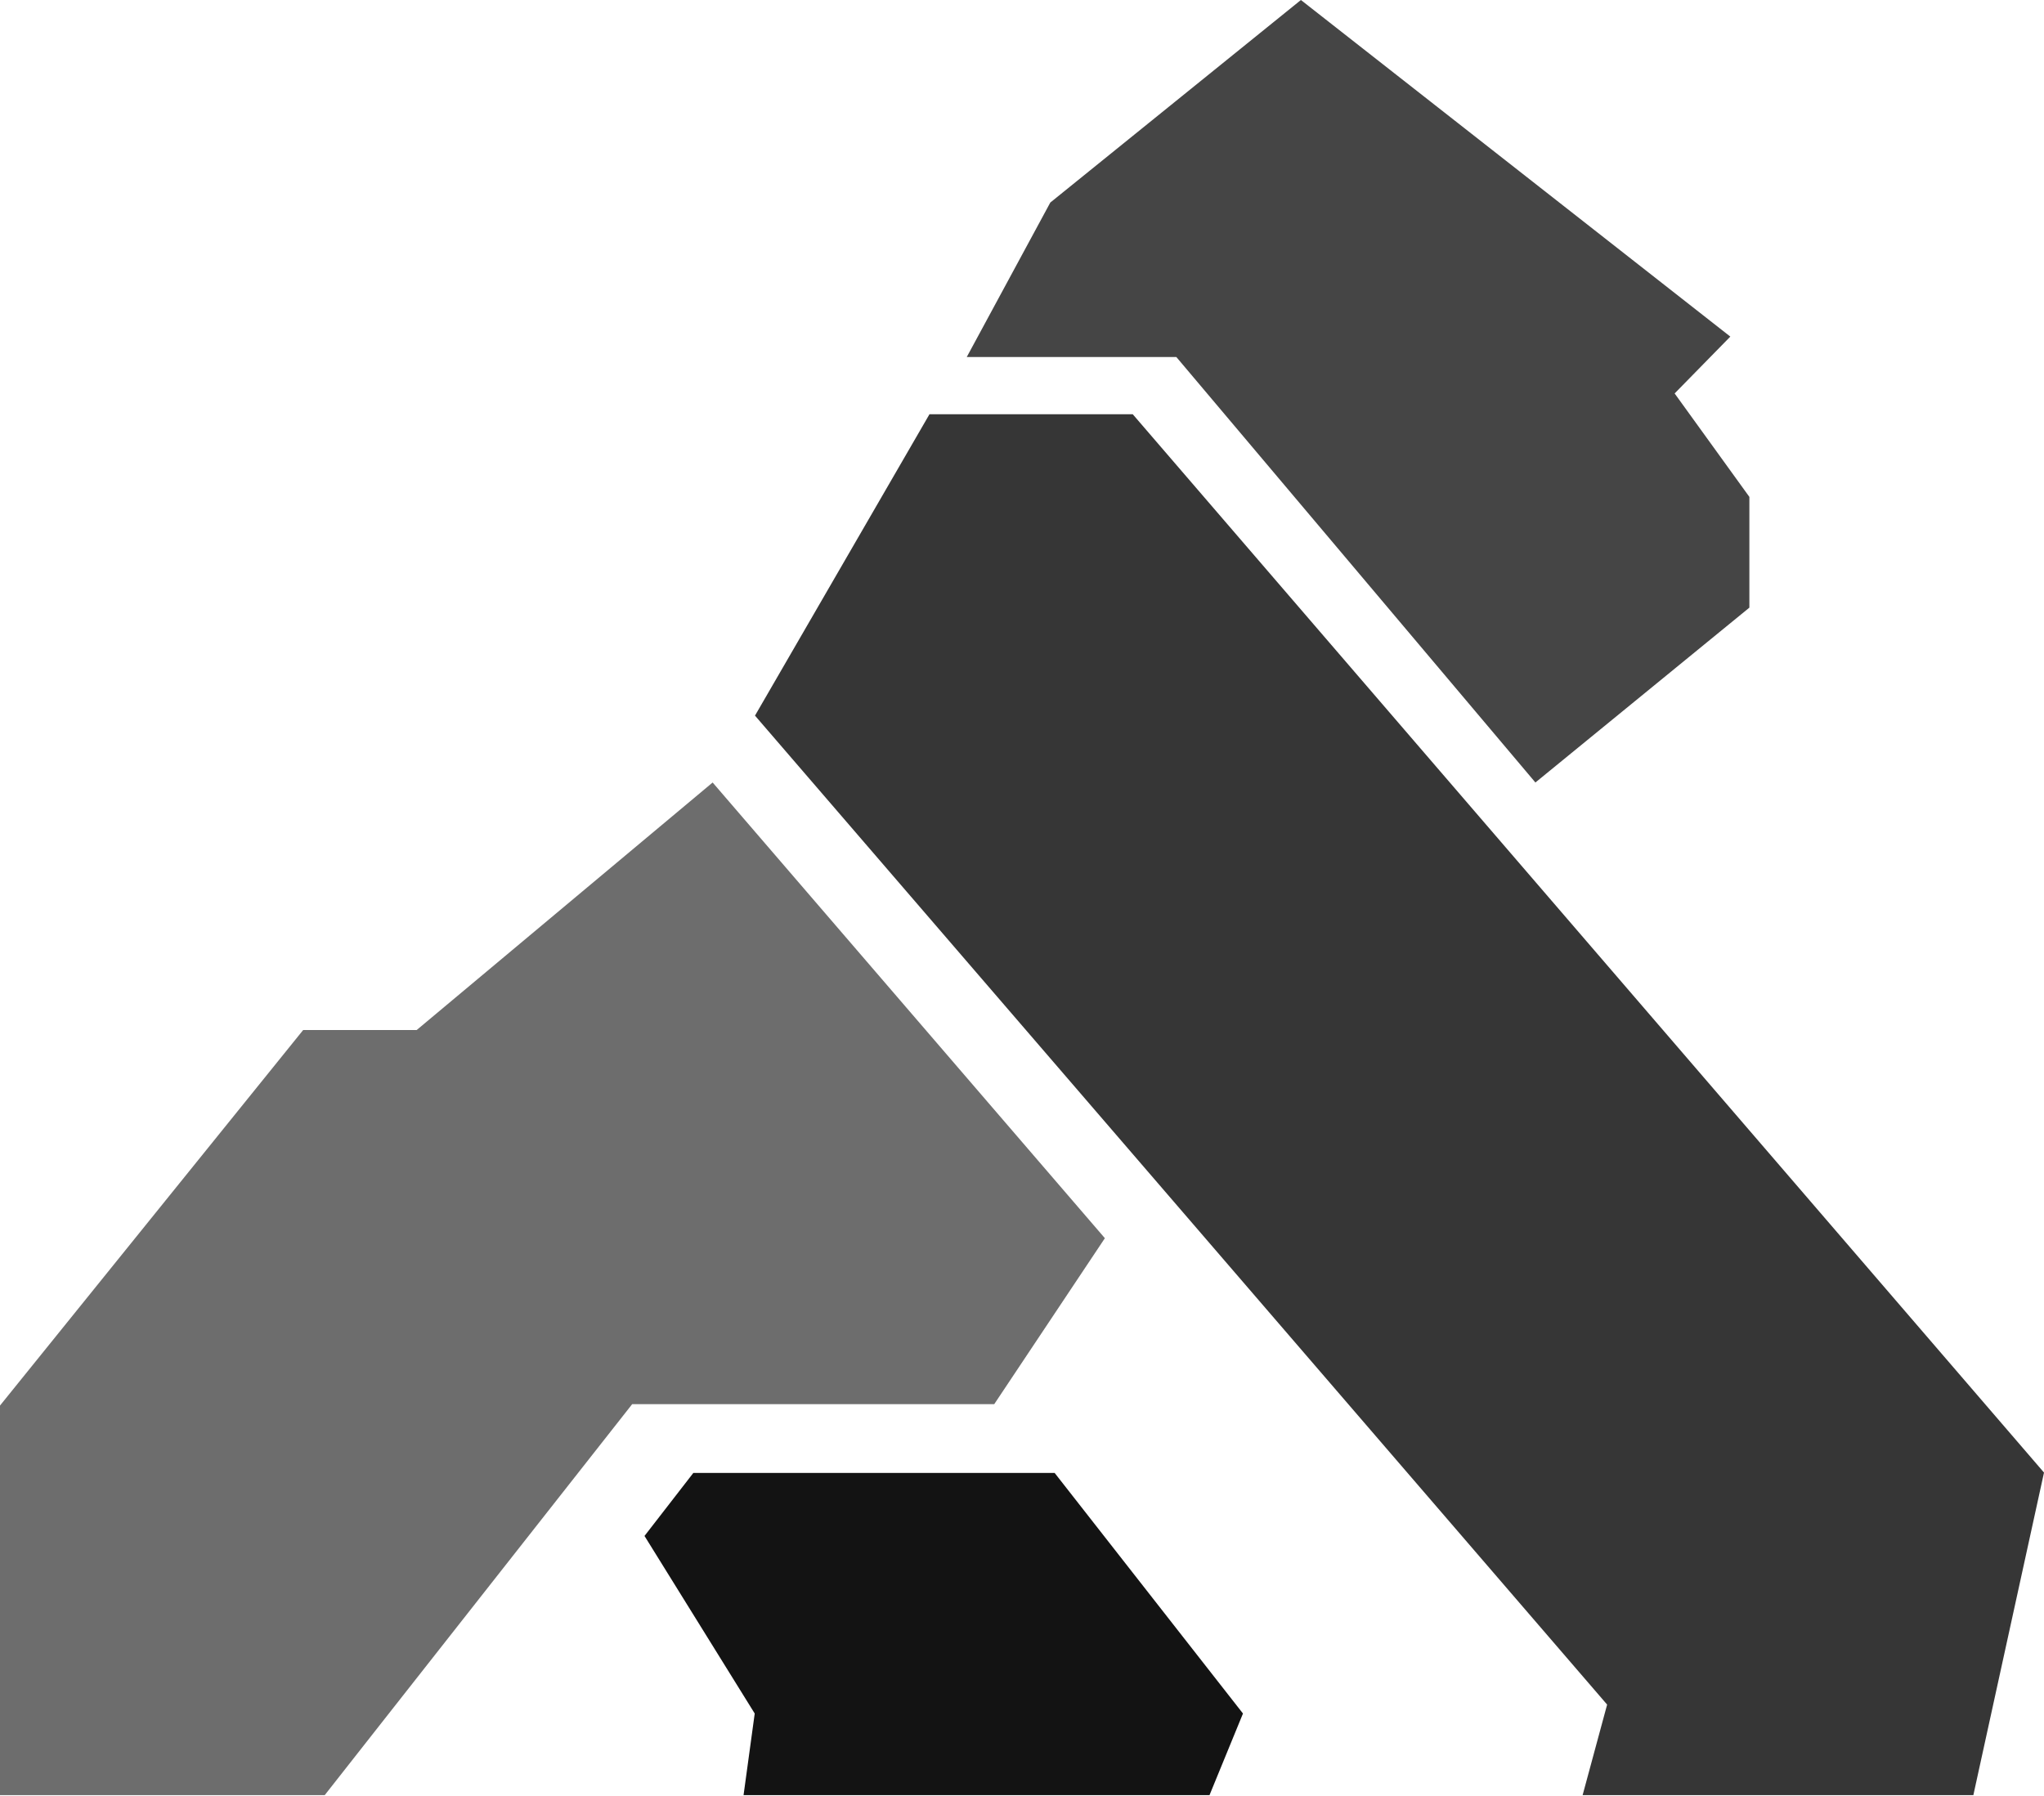 <?xml version="1.0" encoding="UTF-8"?>
<svg width="256px" height="225px" viewBox="0 0 256 225" version="1.1" xmlns="http://www.w3.org/2000/svg" xmlns:xlink="http://www.w3.org/1999/xlink" preserveAspectRatio="xMidYMid">
    <g>
        <polygon fill="rgb(19,19,19)" points="80.721 192.398 86.836 184.505 132.089 184.505 155.676 214.641 151.483 224.866 93.126 224.866 94.524 214.641"></polygon>
        <polygon fill="rgb(54,54,54)" points="94.559 89.641 116.41 51.892 141.872 51.892 256.001 184.458 247.152 224.866 198.214 224.866 201.284 213.523"></polygon>
        <polygon fill="rgb(69,69,69)" points="121.082 44.72 131.544 25.372 162.932 0 216.714 42.164 209.739 49.283 219.1 62.243 219.1 76.115 192.301 98.018 147.33 44.72"></polygon>
        <polygon fill="rgb(109,109,109)" points="37.969 129.026 52.185 129.026 89.254 98.018 138.379 155.1 124.523 175.889 79.177 175.889 47.866 215.705 40.668 224.866 0 224.866 0 176.065"></polygon>
    </g>
</svg>